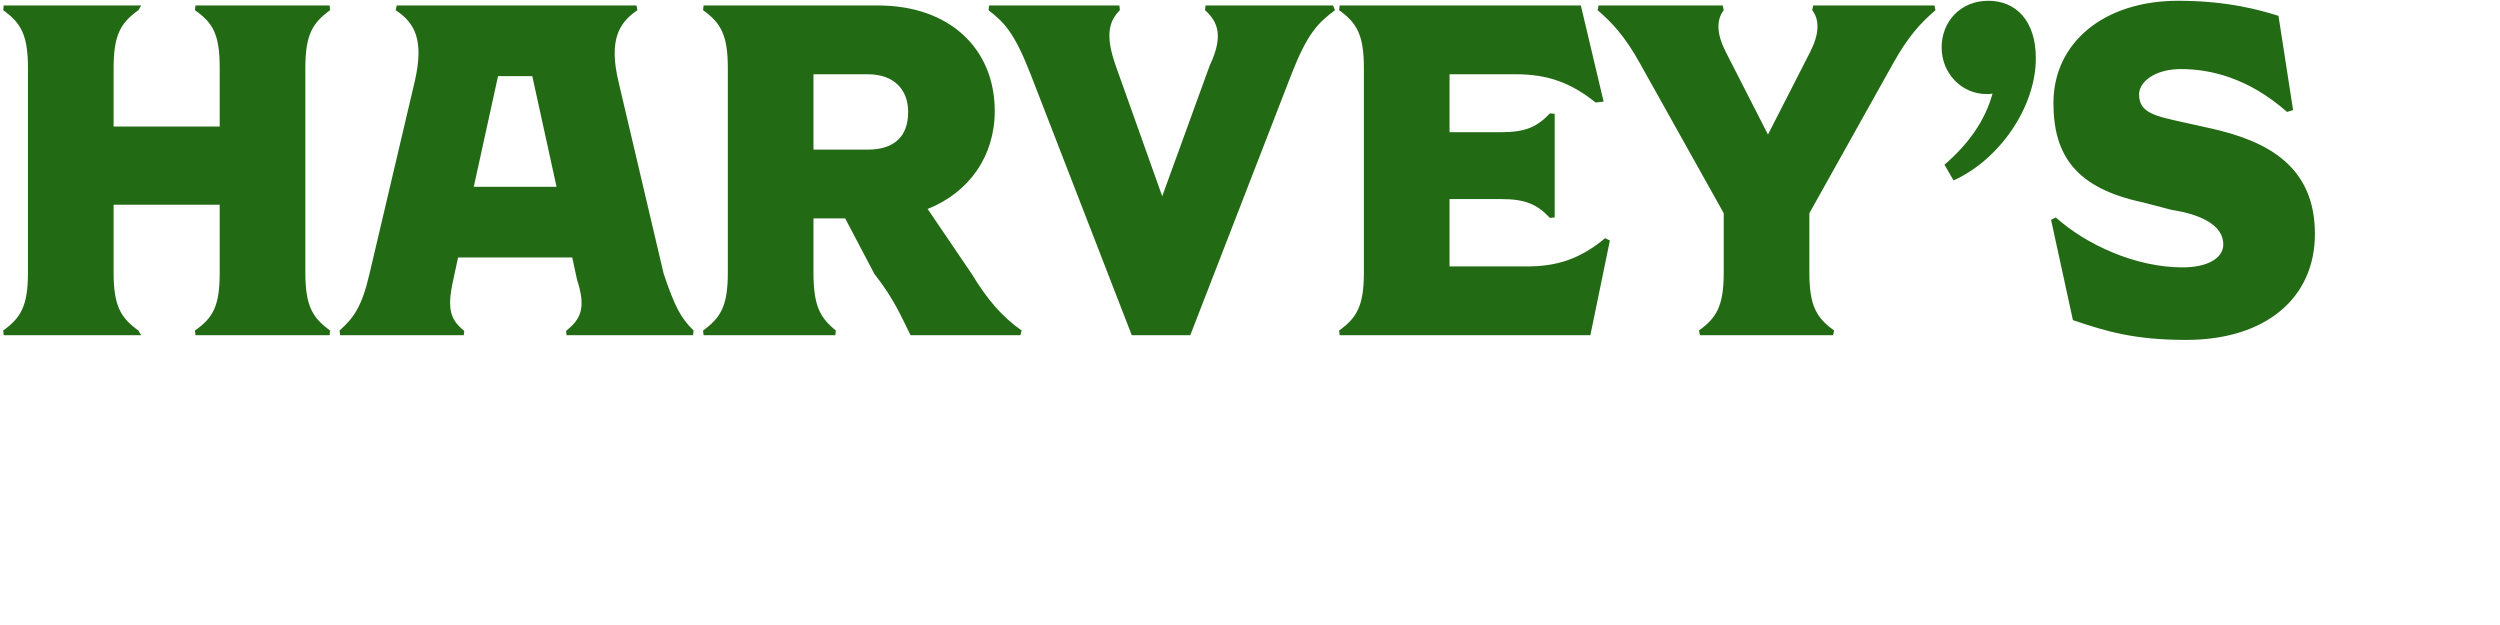 <svg 
 xmlns="http://www.w3.org/2000/svg"
 xmlns:xlink="http://www.w3.org/1999/xlink"
 width="600" height="150">
<path fill-rule="evenodd"  fill="rgb(35, 106, 21)"
 d="M523.428,16.578 C517.147,16.578 513.379,19.65 513.379,22.682 C513.379,27.204 517.490,27.882 523.998,29.352 L530.621,30.821 C544.324,33.874 555.58,39.978 555.58,56.143 C555.58,71.630 543.639,81.578 524.684,81.578 C512.237,81.578 505.500,79.543 497.50,76.830 L492.254,52.752 L493.396,52.186 C500.704,58.743 512.580,64.169 523.770,64.169 C529.936,64.169 533.590,61.908 533.590,58.65 C533.590,53.91 527.881,51.395 521.258,50.39 L514.292,48.569 C498.306,45.178 492.825,37.39 492.825,24.717 C492.825,10.248 504.929,0.187 522.742,0.187 C534.732,0.187 542.497,2.448 546.836,3.804 L550.34,26.413 L548.892,26.865 C539.528,18.613 530.393,16.578 523.428,16.578 ZM466.676,39.526 C472.728,34.326 476.497,28.674 478.209,22.456 C477.638,22.569 477.182,22.569 476.725,22.569 C470.787,22.569 465.991,17.595 465.991,11.378 C465.991,5.161 470.559,0.187 477.182,0.187 C483.805,0.187 488.601,4.935 488.601,13.978 C488.601,25.734 479.808,38.395 468.846,43.30 L466.676,39.526 ZM434.248,51.169 L434.248,65.412 C434.248,73.438 435.961,76.265 440.186,79.317 L439.958,80.447 L407.985,80.447 L407.757,79.317 C411.981,76.265 413.694,73.438 413.694,65.412 L413.694,51.169 L393.597,15.221 C389.943,8.665 386.974,5.500 383.434,2.448 L383.663,1.317 L413.466,1.317 L413.694,2.448 C411.867,4.822 411.981,8.213 414.265,12.621 L424.314,32.291 L434.363,12.621 C436.646,8.213 436.760,4.822 434.933,2.448 L435.162,1.317 L464.280,1.317 L464.508,2.448 C460.969,5.500 458.0,8.665 454.346,15.221 L434.248,51.169 ZM382.945,24.604 C376.893,19.743 371.298,17.821 363.761,17.821 L347.889,17.821 L347.889,31.726 L360.221,31.726 C365.931,31.726 368.785,30.595 371.983,27.204 L373.125,27.317 L373.125,52.186 L371.983,52.299 C368.785,48.908 365.931,47.778 360.221,47.778 L347.889,47.778 L347.889,63.943 L366.45,63.943 C373.581,63.943 379.177,62.21 385.229,57.160 L386.370,57.726 L381.689,80.447 L321.511,80.447 L321.397,79.317 C325.622,76.265 327.335,73.438 327.335,65.412 L327.335,16.352 C327.335,8.326 325.622,5.500 321.397,2.448 L321.511,1.317 L379.405,1.317 L384.87,24.39 L382.945,24.604 ZM285.669,80.447 L271.624,80.447 L247.302,17.708 C243.533,8.100 241.21,5.500 237.253,2.448 L237.367,1.317 L268.655,1.317 L268.769,2.448 C266.29,4.935 265.115,8.213 267.741,15.674 L278.932,47.100 L290.351,15.674 C293.91,8.213 291.949,4.935 289.209,2.448 L289.323,1.317 L319.926,1.317 L320.40,2.448 C316.272,5.500 313.759,8.100 309.991,17.708 L285.669,80.447 ZM222.638,50.152 L233.30,65.865 C236.798,71.630 240.338,75.925 245.19,79.317 L244.905,80.447 L218.528,80.447 C216.358,76.151 214.74,71.969 209.849,65.73 L202.84,52.413 L195.233,52.413 L195.233,65.412 C195.233,73.438 196.832,76.265 200.600,79.317 L200.486,80.447 L168.855,80.447 L168.741,79.317 C172.966,76.265 174.679,73.438 174.679,65.412 L174.679,16.352 C174.679,8.326 172.966,5.500 168.741,2.448 L168.855,1.317 L210.78,1.317 C227.92,1.317 238.739,11.717 238.739,26.639 C238.739,37.491 232.573,46.195 222.638,50.152 ZM208.251,17.821 L195.233,17.821 L195.233,35.908 L208.251,35.908 C214.74,35.908 217.957,32.65 217.957,26.865 C217.957,21.665 214.74,17.821 208.251,17.821 ZM135.971,80.447 L135.857,79.430 C139.168,76.717 140.82,74.230 138.483,67.108 L137.341,61.795 L109.936,61.795 L108.794,67.108 C107.195,74.230 108.109,76.717 111.420,79.430 L111.306,80.447 L81.617,80.447 L81.503,79.317 C84.929,76.265 86.870,73.552 88.697,65.639 L99.545,19.517 C101.828,9.569 99.545,5.500 94.977,2.448 L95.206,1.317 L152.757,1.317 L152.985,2.448 C148.418,5.500 146.134,9.795 148.418,19.517 L159.265,65.639 C161.93,73.552 163.34,76.265 166.459,79.317 L166.345,80.447 L135.971,80.447 ZM127.749,18.274 L119.528,18.274 L113.704,44.839 L133.573,44.839 L127.749,18.274 ZM79.221,79.317 L79.107,80.447 L46.905,80.447 L46.791,79.317 C51.16,76.265 52.729,73.438 52.729,65.412 L52.729,49.134 L27.265,49.134 L27.265,65.412 C27.265,73.438 28.978,76.265 33.203,79.317 L33.89,80.447 L0.887,80.447 L0.773,79.317 C4.998,76.265 6.711,73.438 6.711,65.412 L6.711,16.352 C6.711,8.326 4.998,5.500 0.773,2.448 L0.887,1.317 L33.89,1.317 L33.203,2.448 C28.978,5.500 27.265,8.326 27.265,16.352 L27.265,30.369 L52.729,30.369 L52.729,16.352 C52.729,8.326 51.16,5.500 46.791,2.448 L46.905,1.317 L79.107,1.317 L79.221,2.448 C74.996,5.500 73.283,8.326 73.283,16.352 L73.283,65.412 C73.283,73.438 74.996,76.265 79.221,79.317 Z"/>
</svg>